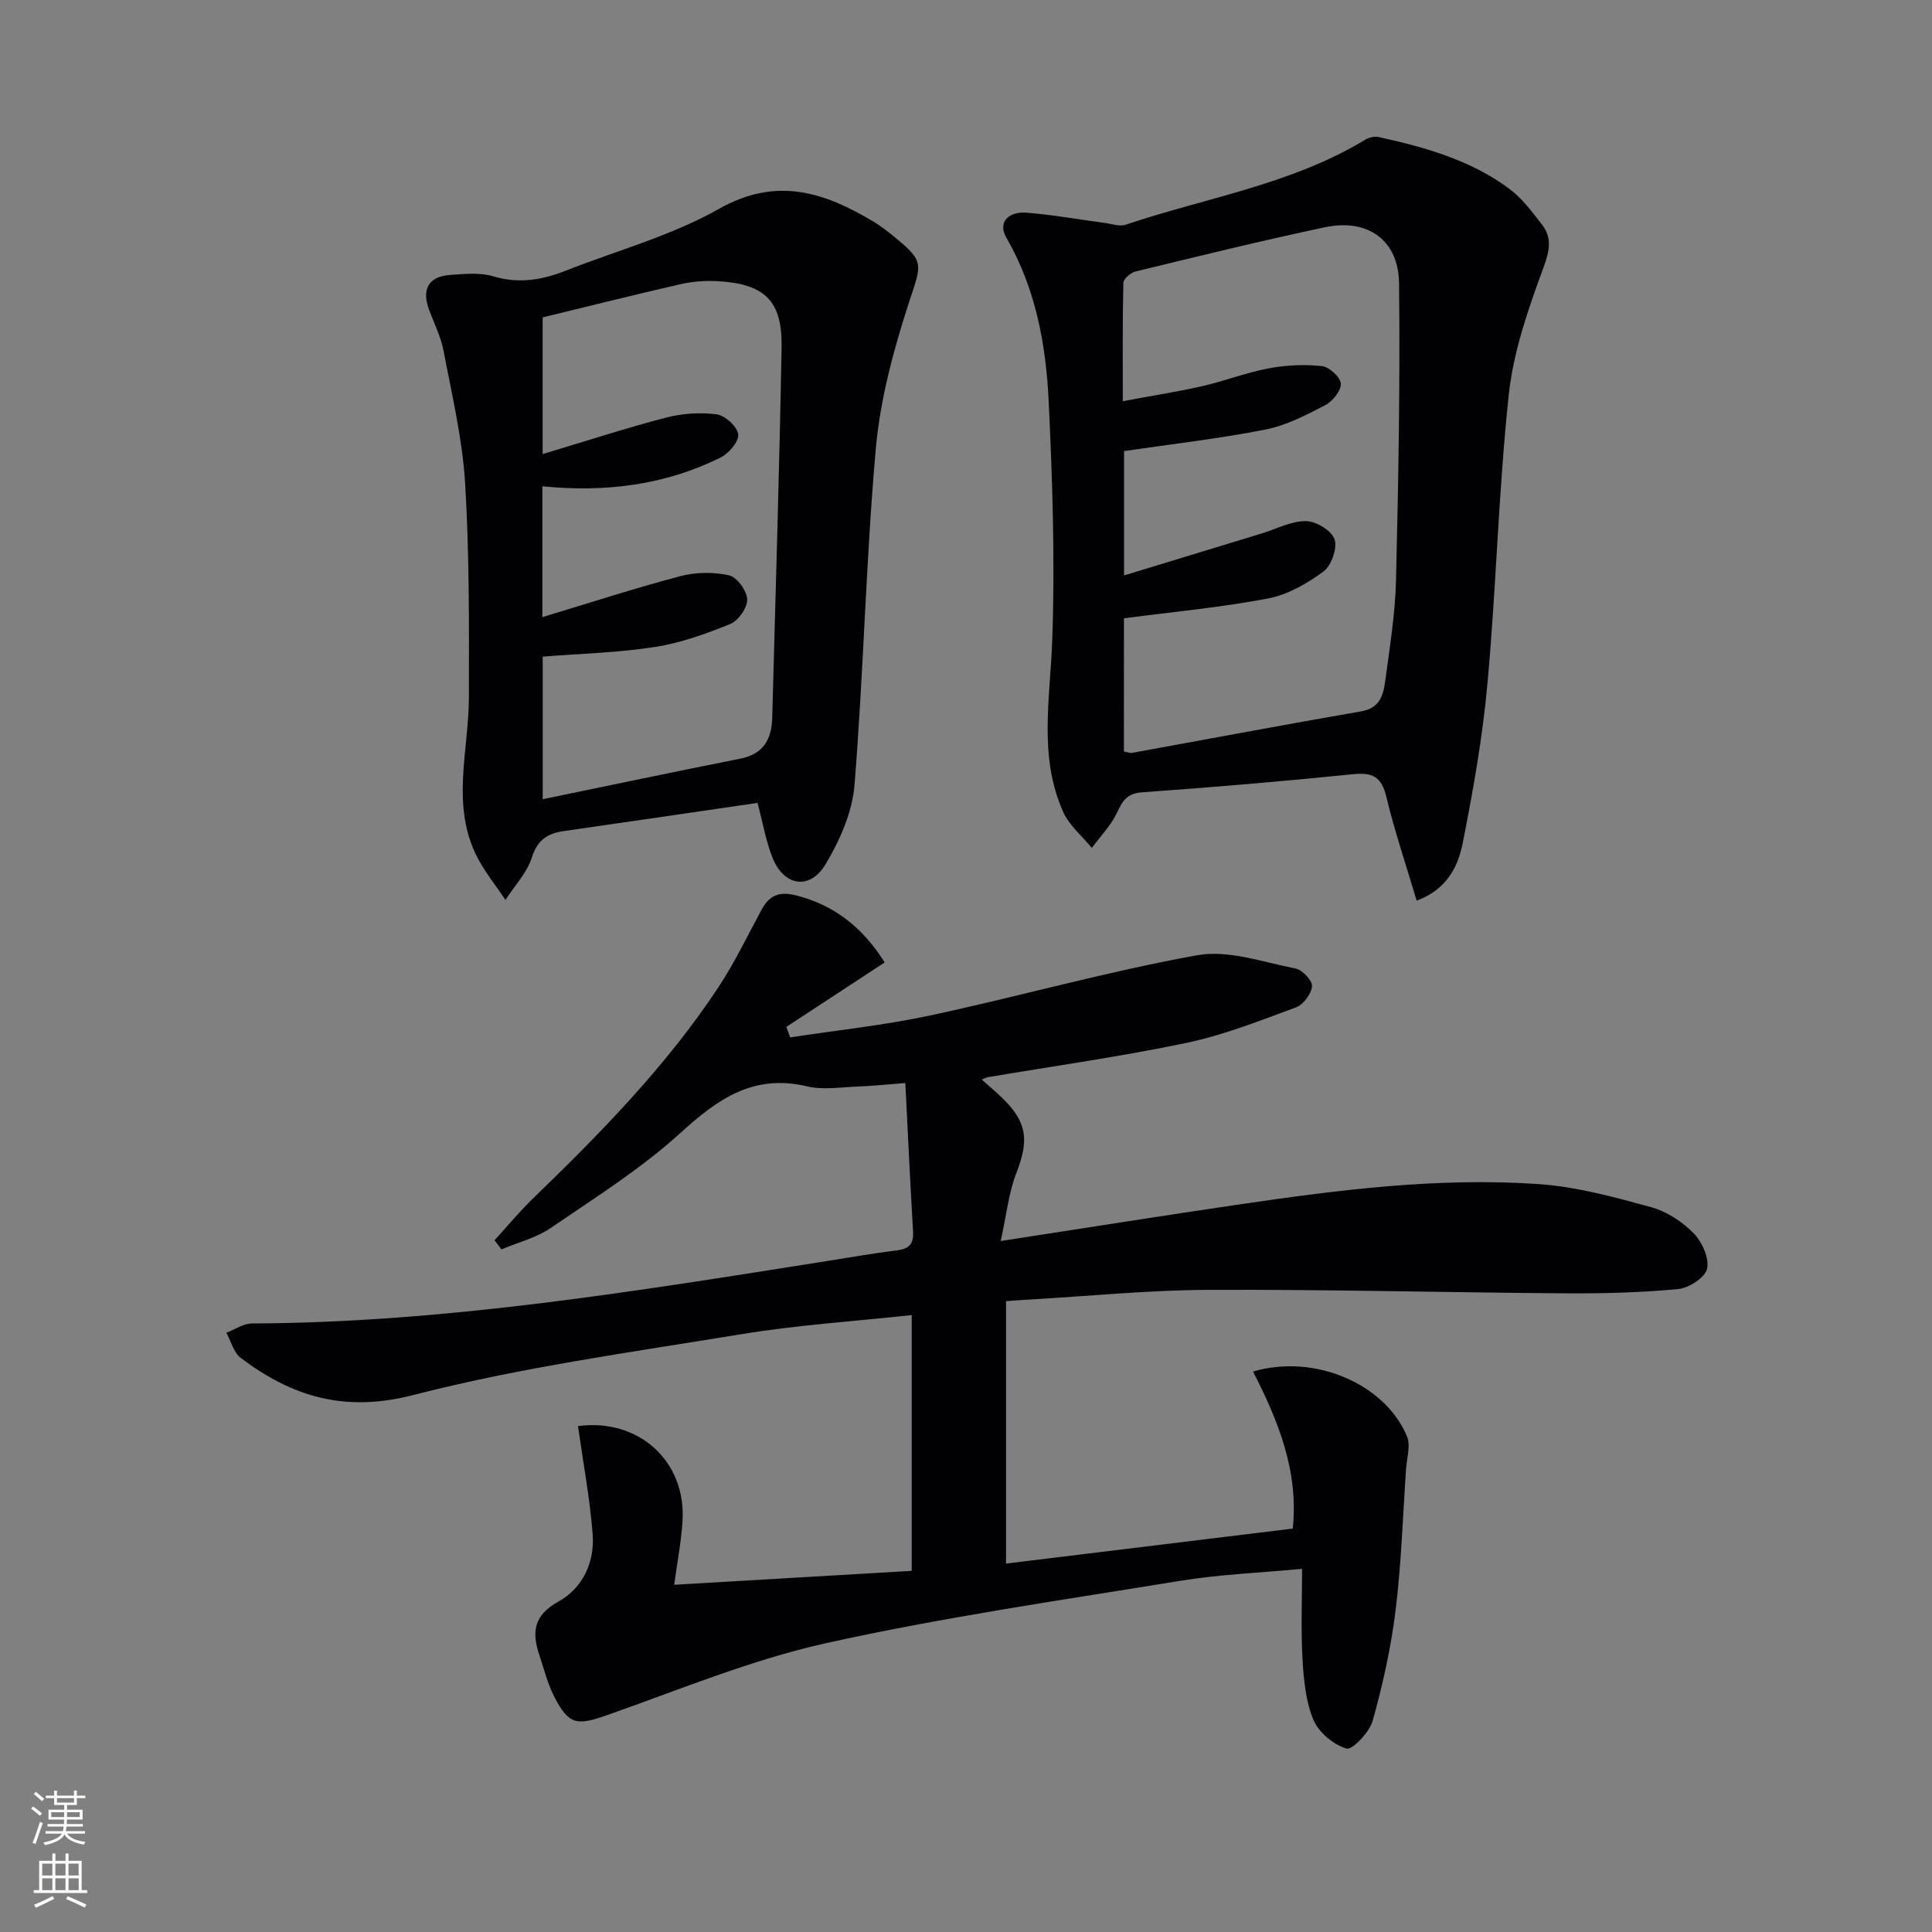 <svg enable-background="new 0 0 400 400" viewBox="0 0 400 400" xmlns="http://www.w3.org/2000/svg"><rect x="0" y="0" width="400" height="400" fill="#808080" stroke="none"/><g fill="#010103"><path d="m119.67 295.26c12.42-1.69 22.4 7.14 21.64 19.65-.26 4.25-1.09 8.46-1.73 13.2 16.39-.96 32.75-1.92 49.18-2.88 0-17.92 0-35.19 0-52.96-11.95 1.3-23.71 2.06-35.27 3.96-22.75 3.73-45.71 6.87-67.98 12.61-14.16 3.65-25.02.33-35.67-7.7-1.47-1.11-2-3.44-2.97-5.21 1.76-.67 3.52-1.91 5.28-1.92 40.05-.17 79.4-6.66 118.79-12.88 4.92-.78 9.83-1.65 14.78-2.26 2.47-.31 3.46-1.3 3.32-3.84-.59-10.06-1.06-20.13-1.6-30.8-4.07.31-6.96.63-9.87.73-3.5.12-7.16.75-10.47-.04-11.02-2.62-18.42 2.53-26.15 9.58-8.19 7.46-17.73 13.46-26.93 19.74-3 2.05-6.77 2.98-10.19 4.43-.48-.63-.96-1.26-1.44-1.89 2.64-2.88 5.13-5.91 7.93-8.62 14.02-13.56 27.65-27.46 38.45-43.81 3.37-5.11 6.03-10.7 8.96-16.1 1.58-2.91 3.67-3.72 7-2.89 7.49 1.87 13.62 6.22 18.43 13.9-6.75 4.43-13.55 8.89-20.36 13.35.27.72.53 1.44.8 2.17 9.67-1.48 19.44-2.5 28.99-4.54 18.48-3.96 36.72-9.13 55.3-12.47 6.43-1.16 13.6 1.44 20.34 2.75 1.41.27 3.52 2.52 3.41 3.67-.15 1.6-1.8 3.82-3.33 4.38-7.45 2.75-14.94 5.73-22.68 7.35-13.61 2.85-27.42 4.78-41.15 7.11-.29.05-.56.22-1.22.48 1.59 1.43 3.1 2.67 4.48 4.04 4.97 4.91 5.27 8.68 2.71 15.24-1.64 4.19-2.08 8.84-3.26 14.15 17.33-2.67 33.33-5.22 49.36-7.57 20.58-3.02 41.24-5.66 62.07-4.21 7.84.54 15.63 2.7 23.26 4.78 3.22.88 6.43 3.02 8.79 5.42 1.74 1.77 3.24 5.14 2.76 7.33-.4 1.81-3.77 3.99-5.99 4.2-7.74.73-15.56.93-23.35.88-24.6-.17-49.19-.82-73.79-.72-12.45.05-24.9 1.3-37.35 2.02-1.47.08-2.93.2-4.66.32v54.33c19.78-2.41 39.33-4.8 59.36-7.24 1.25-11.86-3-22.33-8.22-32.52 12.75-3.75 27.37 2.56 31.88 13.45.78 1.88-.05 4.45-.2 6.69-.67 9.78-.97 19.6-2.17 29.31-.94 7.7-2.65 15.35-4.73 22.82-.67 2.39-4.22 6.14-5.43 5.79-2.71-.79-5.77-3.36-6.86-5.97-1.61-3.85-2-8.35-2.25-12.61-.35-5.95-.09-11.93-.09-18.63-8.76.83-17.04 1.15-25.15 2.47-24.54 4-49.2 7.55-73.45 12.93-15.45 3.43-30.31 9.63-45.32 14.9-6.26 2.2-7.92 2.05-10.97-3.96-1.34-2.63-2.05-5.59-3-8.41-1.59-4.71-1.31-8.25 3.9-11.13 5.04-2.79 7.58-8.16 7.11-14.01-.57-7.36-1.95-14.66-3.03-22.34z"/><path d="m293.3 186.47c-2.23-7.53-4.58-14.44-6.27-21.5-.99-4.12-2.83-5.1-6.89-4.68-14.54 1.48-29.1 2.71-43.68 3.75-3.13.22-4.04 1.75-5.19 4.21-1.25 2.66-3.44 4.88-5.22 7.3-2.01-2.46-4.68-4.64-5.93-7.45-5.1-11.4-2.72-23.3-2.28-35.22.61-16.56.07-33.19-.72-49.75-.56-11.78-2.66-23.34-8.75-33.9-1.97-3.41.71-5.47 4.13-5.2 5.44.43 10.83 1.41 16.25 2.13 1.44.19 3.06.79 4.32.36 16.63-5.6 34.29-8.31 49.61-17.61.76-.46 1.91-.72 2.76-.54 9.61 2.12 19.09 4.77 27.11 10.77 2.6 1.94 4.65 4.71 6.67 7.31 2.23 2.87 1.58 5.55.28 9.1-3.12 8.48-6.18 17.3-7.13 26.2-2.11 19.8-2.59 39.76-4.39 59.6-1.01 11.19-2.98 22.32-5.17 33.35-.98 4.75-3.24 9.45-9.51 11.77zm-60.61-30.88c.74.13 1.25.36 1.71.28 15.82-2.87 31.62-5.86 47.46-8.6 3.66-.63 4.5-3.17 4.88-5.92.96-7.07 2.12-14.17 2.29-21.29.5-20.46.86-40.94.63-61.41-.1-8.94-6.49-13.47-15.33-11.6-13.13 2.77-26.17 5.99-39.21 9.15-1.02.25-2.52 1.53-2.54 2.37-.19 8.06-.12 16.12-.12 24.49 5.99-1.12 11.21-1.92 16.35-3.09 4.67-1.06 9.18-2.83 13.88-3.71 3.59-.68 7.38-.85 11-.46 1.51.16 3.84 2.29 3.91 3.63.08 1.46-1.7 3.66-3.23 4.46-3.96 2.05-8.08 4.2-12.39 5.05-9.52 1.87-19.2 2.97-29.26 4.45v25.75c9.91-3.02 19.19-5.85 28.46-8.68 3.07-.94 6.14-2.59 9.2-2.57 2.09.01 5.32 1.97 5.93 3.77.62 1.83-.67 5.46-2.31 6.67-3.39 2.5-7.41 4.81-11.48 5.58-9.72 1.85-19.62 2.76-29.82 4.1-.01 8.73-.01 18.15-.01 27.58z"/><path d="m156.84 166.23c-13.55 1.98-26.81 3.93-40.09 5.83-3.38.48-5.46 1.8-6.63 5.46-1.01 3.19-3.59 5.88-5.47 8.79-1.93-2.88-4.15-5.61-5.75-8.66-5.65-10.79-1.84-22.14-1.82-33.3.03-14.77.11-29.56-.78-44.29-.56-9.21-2.74-18.33-4.47-27.45-.55-2.89-1.94-5.63-2.98-8.43-1.6-4.27-.14-6.94 4.3-7.25 2.98-.21 6.18-.56 8.94.27 5.27 1.59 10.08.79 14.96-1.13 10.65-4.19 21.94-7.25 31.81-12.83 11.99-6.77 21.86-3.42 32.09 2.71 1.42.85 2.74 1.9 4.03 2.94 6.55 5.32 5.83 5.69 3.26 13.57-3.21 9.86-5.99 20.13-6.91 30.41-2.06 23.16-2.54 46.45-4.41 69.63-.46 5.66-3.05 11.56-6.05 16.51-3.26 5.37-8.6 4.43-10.93-1.43-1.39-3.5-2.02-7.3-3.1-11.35zm-44.49-100.52v28.3c8.72-2.61 17.05-5.33 25.51-7.54 3.36-.88 7.09-1.13 10.52-.68 1.74.23 4.26 2.53 4.46 4.13.18 1.46-1.94 3.96-3.64 4.8-11.57 5.74-23.95 7.26-36.91 5.96v27.09c9.89-2.98 19.17-6.01 28.6-8.49 3.19-.84 6.87-.88 10.07-.16 1.63.37 3.67 3.2 3.74 4.98.06 1.7-1.82 4.4-3.49 5.08-5.03 2.05-10.28 3.94-15.63 4.77-7.65 1.19-15.46 1.38-23.22 2v29.52c13.96-2.88 27.41-5.72 40.89-8.39 4.81-.95 6.51-4.02 6.63-8.45.68-25.57 1.48-51.13 1.94-76.7.17-9.63-3.45-13.13-13.11-13.71-2.61-.16-5.33.05-7.88.63-9.4 2.15-18.72 4.5-28.48 6.86z"/></g><path d="m6.44 374.46.42-.45c.65.47 1.27.95 1.85 1.44l-.45.49c-.65-.56-1.25-1.06-1.82-1.48m.93 7.33-.63-.26c.55-1.36 1.05-2.8 1.53-4.33.19.1.38.19.59.27-.47 1.29-.96 2.73-1.49 4.32m-.38-10.38.44-.42c.43.34 1.01.82 1.74 1.44l-.49.49c-.53-.51-1.09-1.01-1.69-1.51m2.5.35h1.72v-1.04h.59v1.04h3.52v-1.04h.59v1.04h1.75v.53h-1.75v1.42h-2.03v.97h3.22v2.03h-3.24c0 .35-.01.66-.03.93h3.32v.53h-3.37c-.03.27-.08.58-.15.94h3.96v.53h-3.71c.67.92 1.93 1.48 3.79 1.68-.13.24-.23.44-.29.59-2.13-.38-3.48-1.08-4.04-2.12-.43.97-1.77 1.72-4.03 2.23-.09-.19-.2-.37-.33-.55 2.1-.42 3.37-1.03 3.81-1.83h-3.36v-.53h3.58c.08-.29.13-.61.16-.94h-3.33v-.53h3.39c.02-.27.04-.58.04-.93h-3.23v-2.03h3.25v-.97h-2.07v-1.42h-1.73zm1.12 3.44v1h2.65c.01-.3.02-.44.01-.4v-.25-.35zm1.19-2h3.52v-.91h-3.52zm4.71 2h-2.63v.59c0 .15-.01.28-.01.4h2.64z" fill="#fbfcfa"/><path d="m13.56 383.74h.63v1.52h2.72v6.07h1.13v.6h-11.06v-.6h1.13v-6.07h2.73v-1.52h.63v1.52h2.1v-1.52zm-2.69 8.83.38.56c-1.24.63-2.53 1.25-3.85 1.85-.1-.21-.21-.42-.34-.63 1.37-.55 2.63-1.15 3.81-1.78m-2.13-4.27h2.1v-2.45h-2.1zm0 3.04h2.1v-2.46h-2.1zm2.72-3.04h2.1v-2.45h-2.1zm0 3.04h2.1v-2.46h-2.1zm6.07 3.6c-1.41-.71-2.7-1.3-3.86-1.78l.35-.56c1.45.62 2.75 1.19 3.88 1.72zm-1.25-9.09h-2.1v2.45h2.1zm-2.09 5.49h2.1v-2.46h-2.1z" fill="#fbfcfa"/></svg>